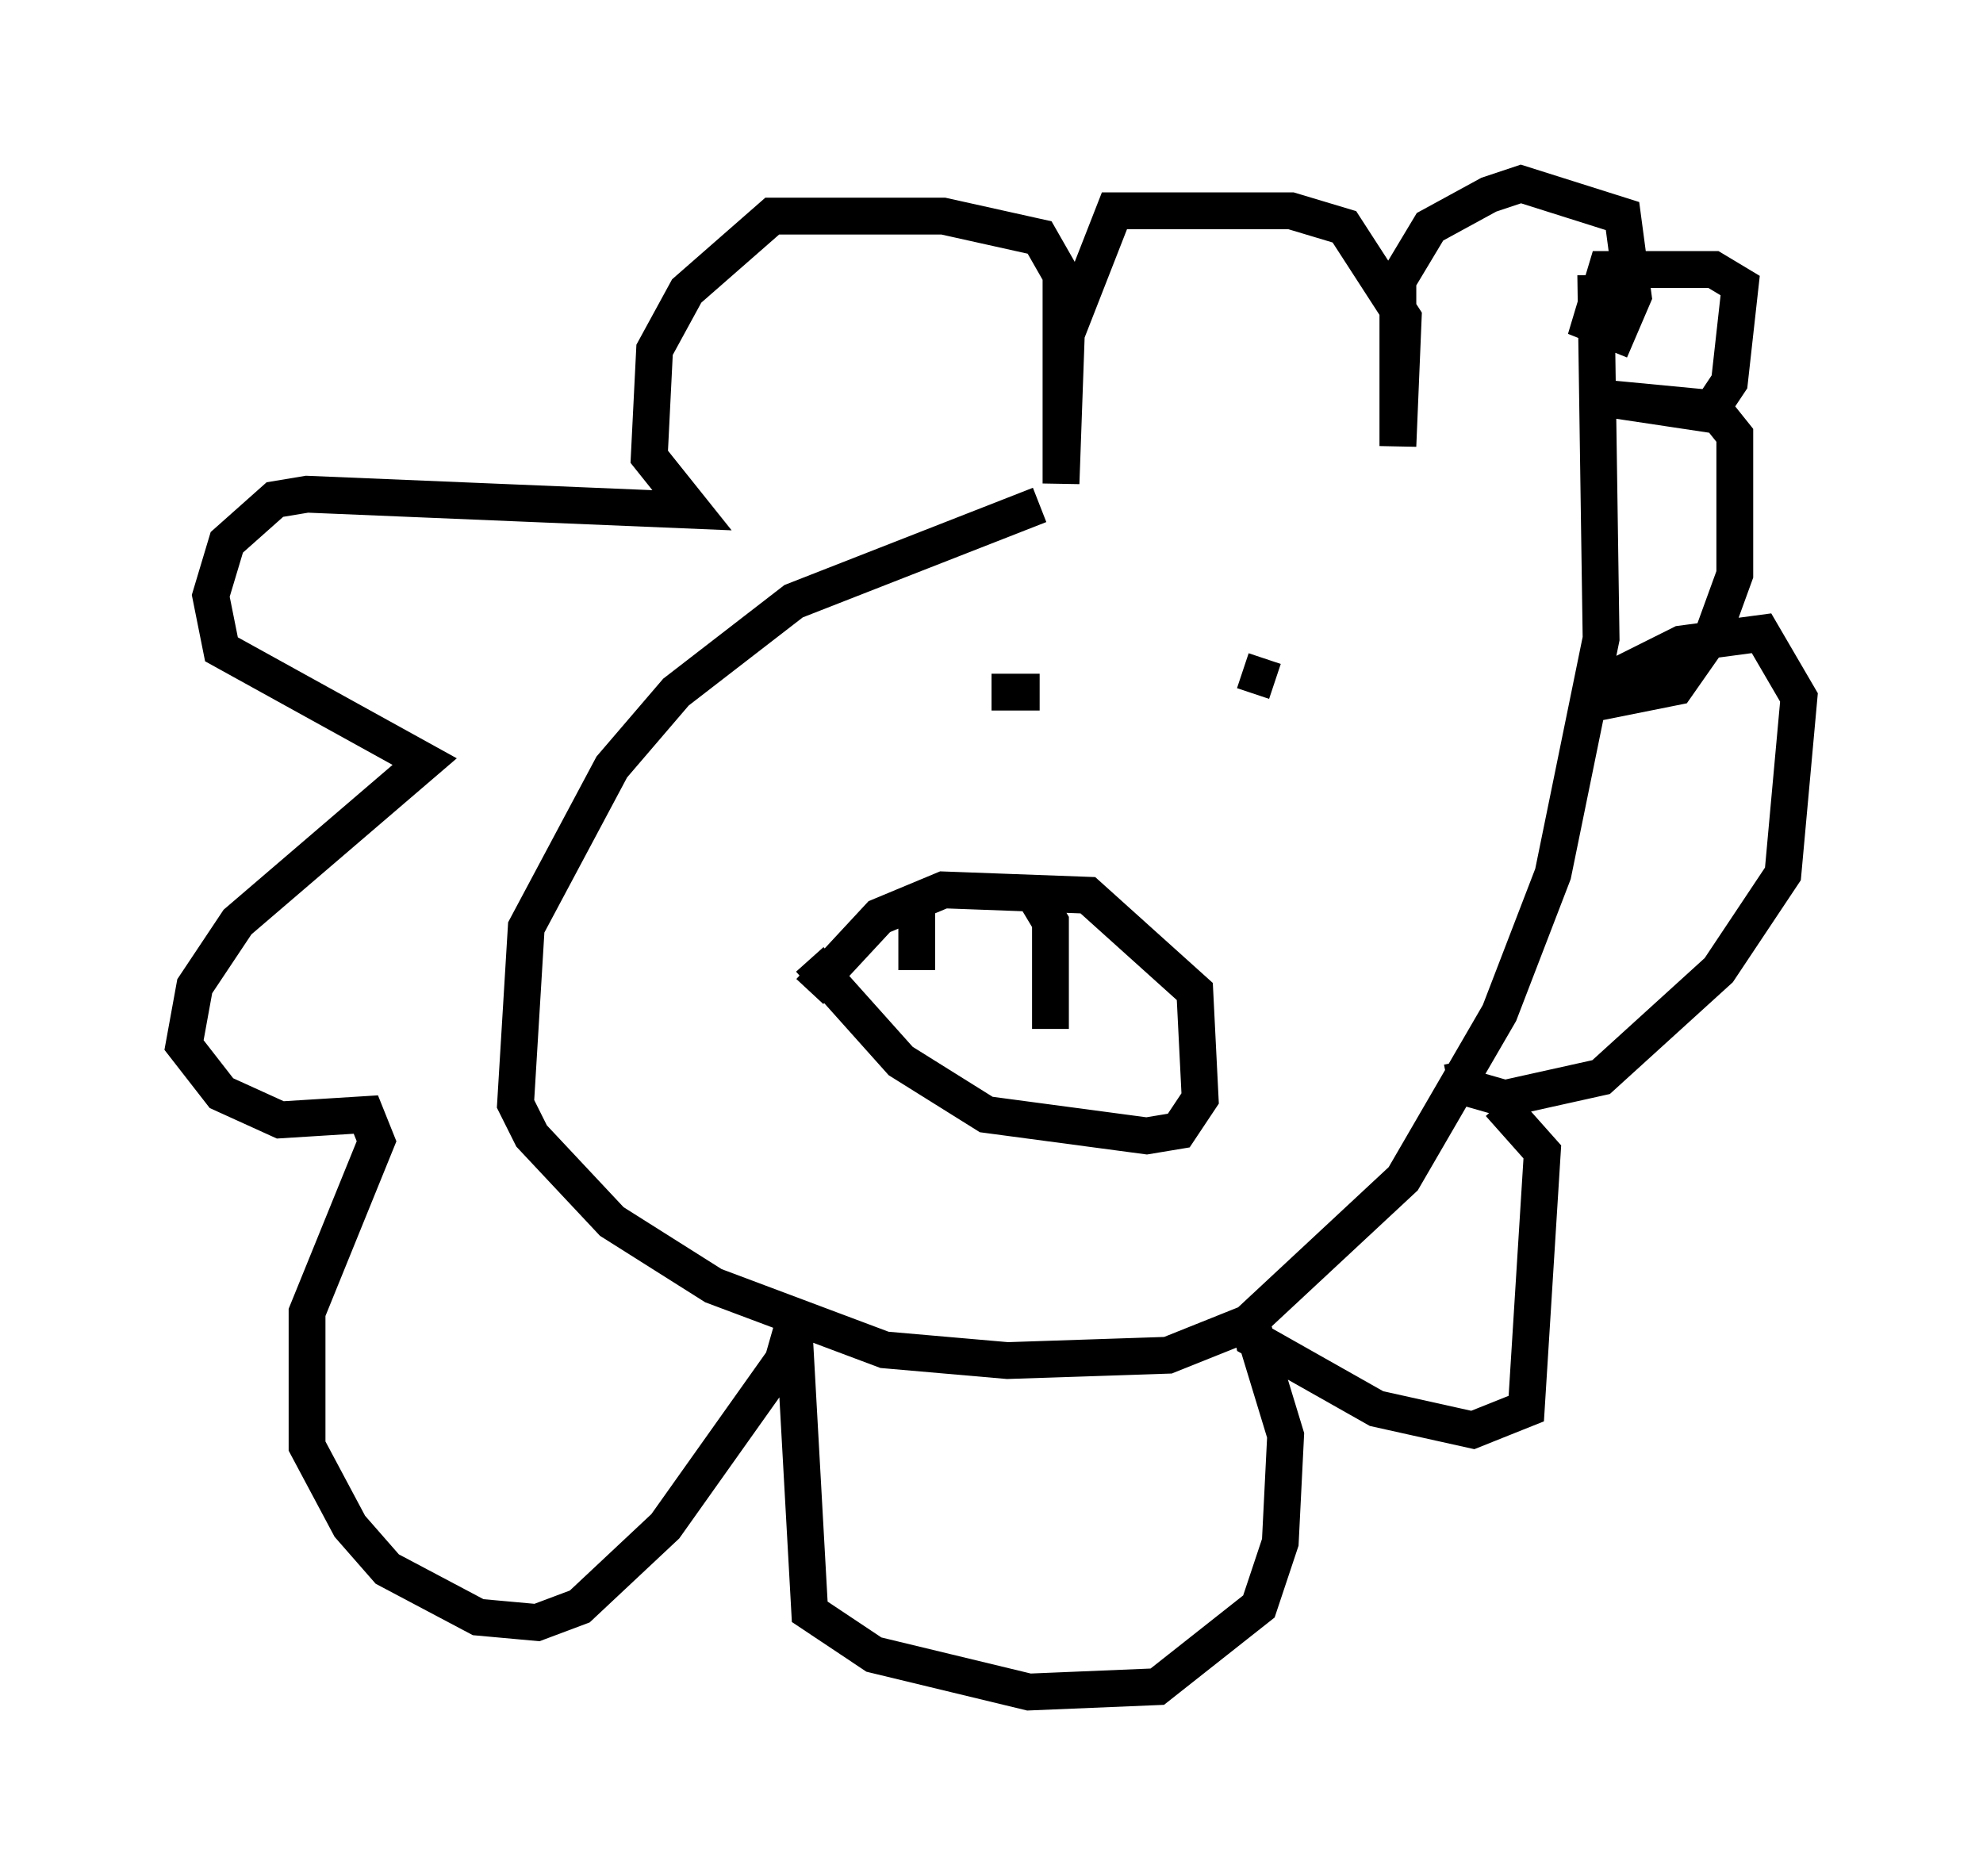 <?xml version="1.0" encoding="utf-8" ?>
<svg baseProfile="full" height="50.961" version="1.1" width="53.866" xmlns="http://www.w3.org/2000/svg" xmlns:ev="http://www.w3.org/2001/xml-events" xmlns:xlink="http://www.w3.org/1999/xlink"><defs /><rect fill="white" height="50.961" width="53.866" x="0" y="0" /><path d="M42.184, 10.955 m-13.944, 2.76 l-6.682, 2.615 -3.196, 2.469 l-1.743, 2.034 -2.324, 4.358 l-0.291, 4.793 0.436, 0.872 l2.179, 2.324 2.76, 1.743 l4.648, 1.743 3.341, 0.291 l4.358, -0.145 2.179, -0.872 l4.212, -3.922 2.615, -4.503 l1.453, -3.777 1.307, -6.391 l-0.145, -9.877 m-15.106, 11.33 l-1.307, 0.0 m7.698, -0.291 l-0.872, -0.291 m5.955, 10.603 l0.145, 0.726 1.017, 0.291 l2.615, -0.581 3.196, -2.905 l1.743, -2.615 0.436, -4.793 l-1.017, -1.743 -2.179, 0.291 l-1.453, 0.726 -0.145, 0.726 l1.453, -0.291 1.017, -1.453 l0.581, -1.598 0.0, -3.777 l-0.581, -0.726 -3.05, -0.291 l2.905, 0.436 0.581, -0.872 l0.291, -2.615 -0.726, -0.436 l-2.905, 0.0 -0.436, 1.453 l0.726, 0.291 0.436, -1.017 l-0.291, -2.179 -2.76, -0.872 l-0.872, 0.291 -1.598, 0.872 l-0.872, 1.453 0.0, 4.503 l0.145, -3.486 -1.598, -2.469 l-1.453, -0.436 -4.793, 0.0 l-1.307, 3.341 -0.145, 4.067 l0.0, -5.665 -0.581, -1.017 l-2.615, -0.581 -4.648, 0.0 l-2.324, 2.034 -0.872, 1.598 l-0.145, 2.905 1.162, 1.453 l-10.458, -0.436 -0.872, 0.145 l-1.307, 1.162 -0.436, 1.453 l0.291, 1.453 5.52, 3.05 l-5.084, 4.358 -1.162, 1.743 l-0.291, 1.598 1.017, 1.307 l1.598, 0.726 2.324, -0.145 l0.291, 0.726 -1.888, 4.648 l0.0, 3.631 1.162, 2.179 l1.017, 1.162 2.469, 1.307 l1.598, 0.145 1.162, -0.436 l2.324, -2.179 3.196, -4.503 l0.291, -1.017 0.436, 7.844 l1.743, 1.162 4.212, 1.017 l3.486, -0.145 2.76, -2.179 l0.581, -1.743 0.145, -2.905 l-1.017, -3.341 0.145, 0.726 l3.341, 1.888 2.615, 0.581 l1.453, -0.581 0.436, -6.972 l-1.162, -1.307 m-18.737, -3.922 l2.469, 2.76 2.324, 1.453 l4.358, 0.581 0.872, -0.145 l0.581, -0.872 -0.145, -2.905 l-2.905, -2.615 -3.922, -0.145 l-1.743, 0.726 -1.888, 2.034 m2.905, -2.324 l0.0, 1.743 m3.196, -2.034 l0.436, 0.726 0.0, 2.905 " fill="none" stroke="black" stroke-width="1" /></svg>